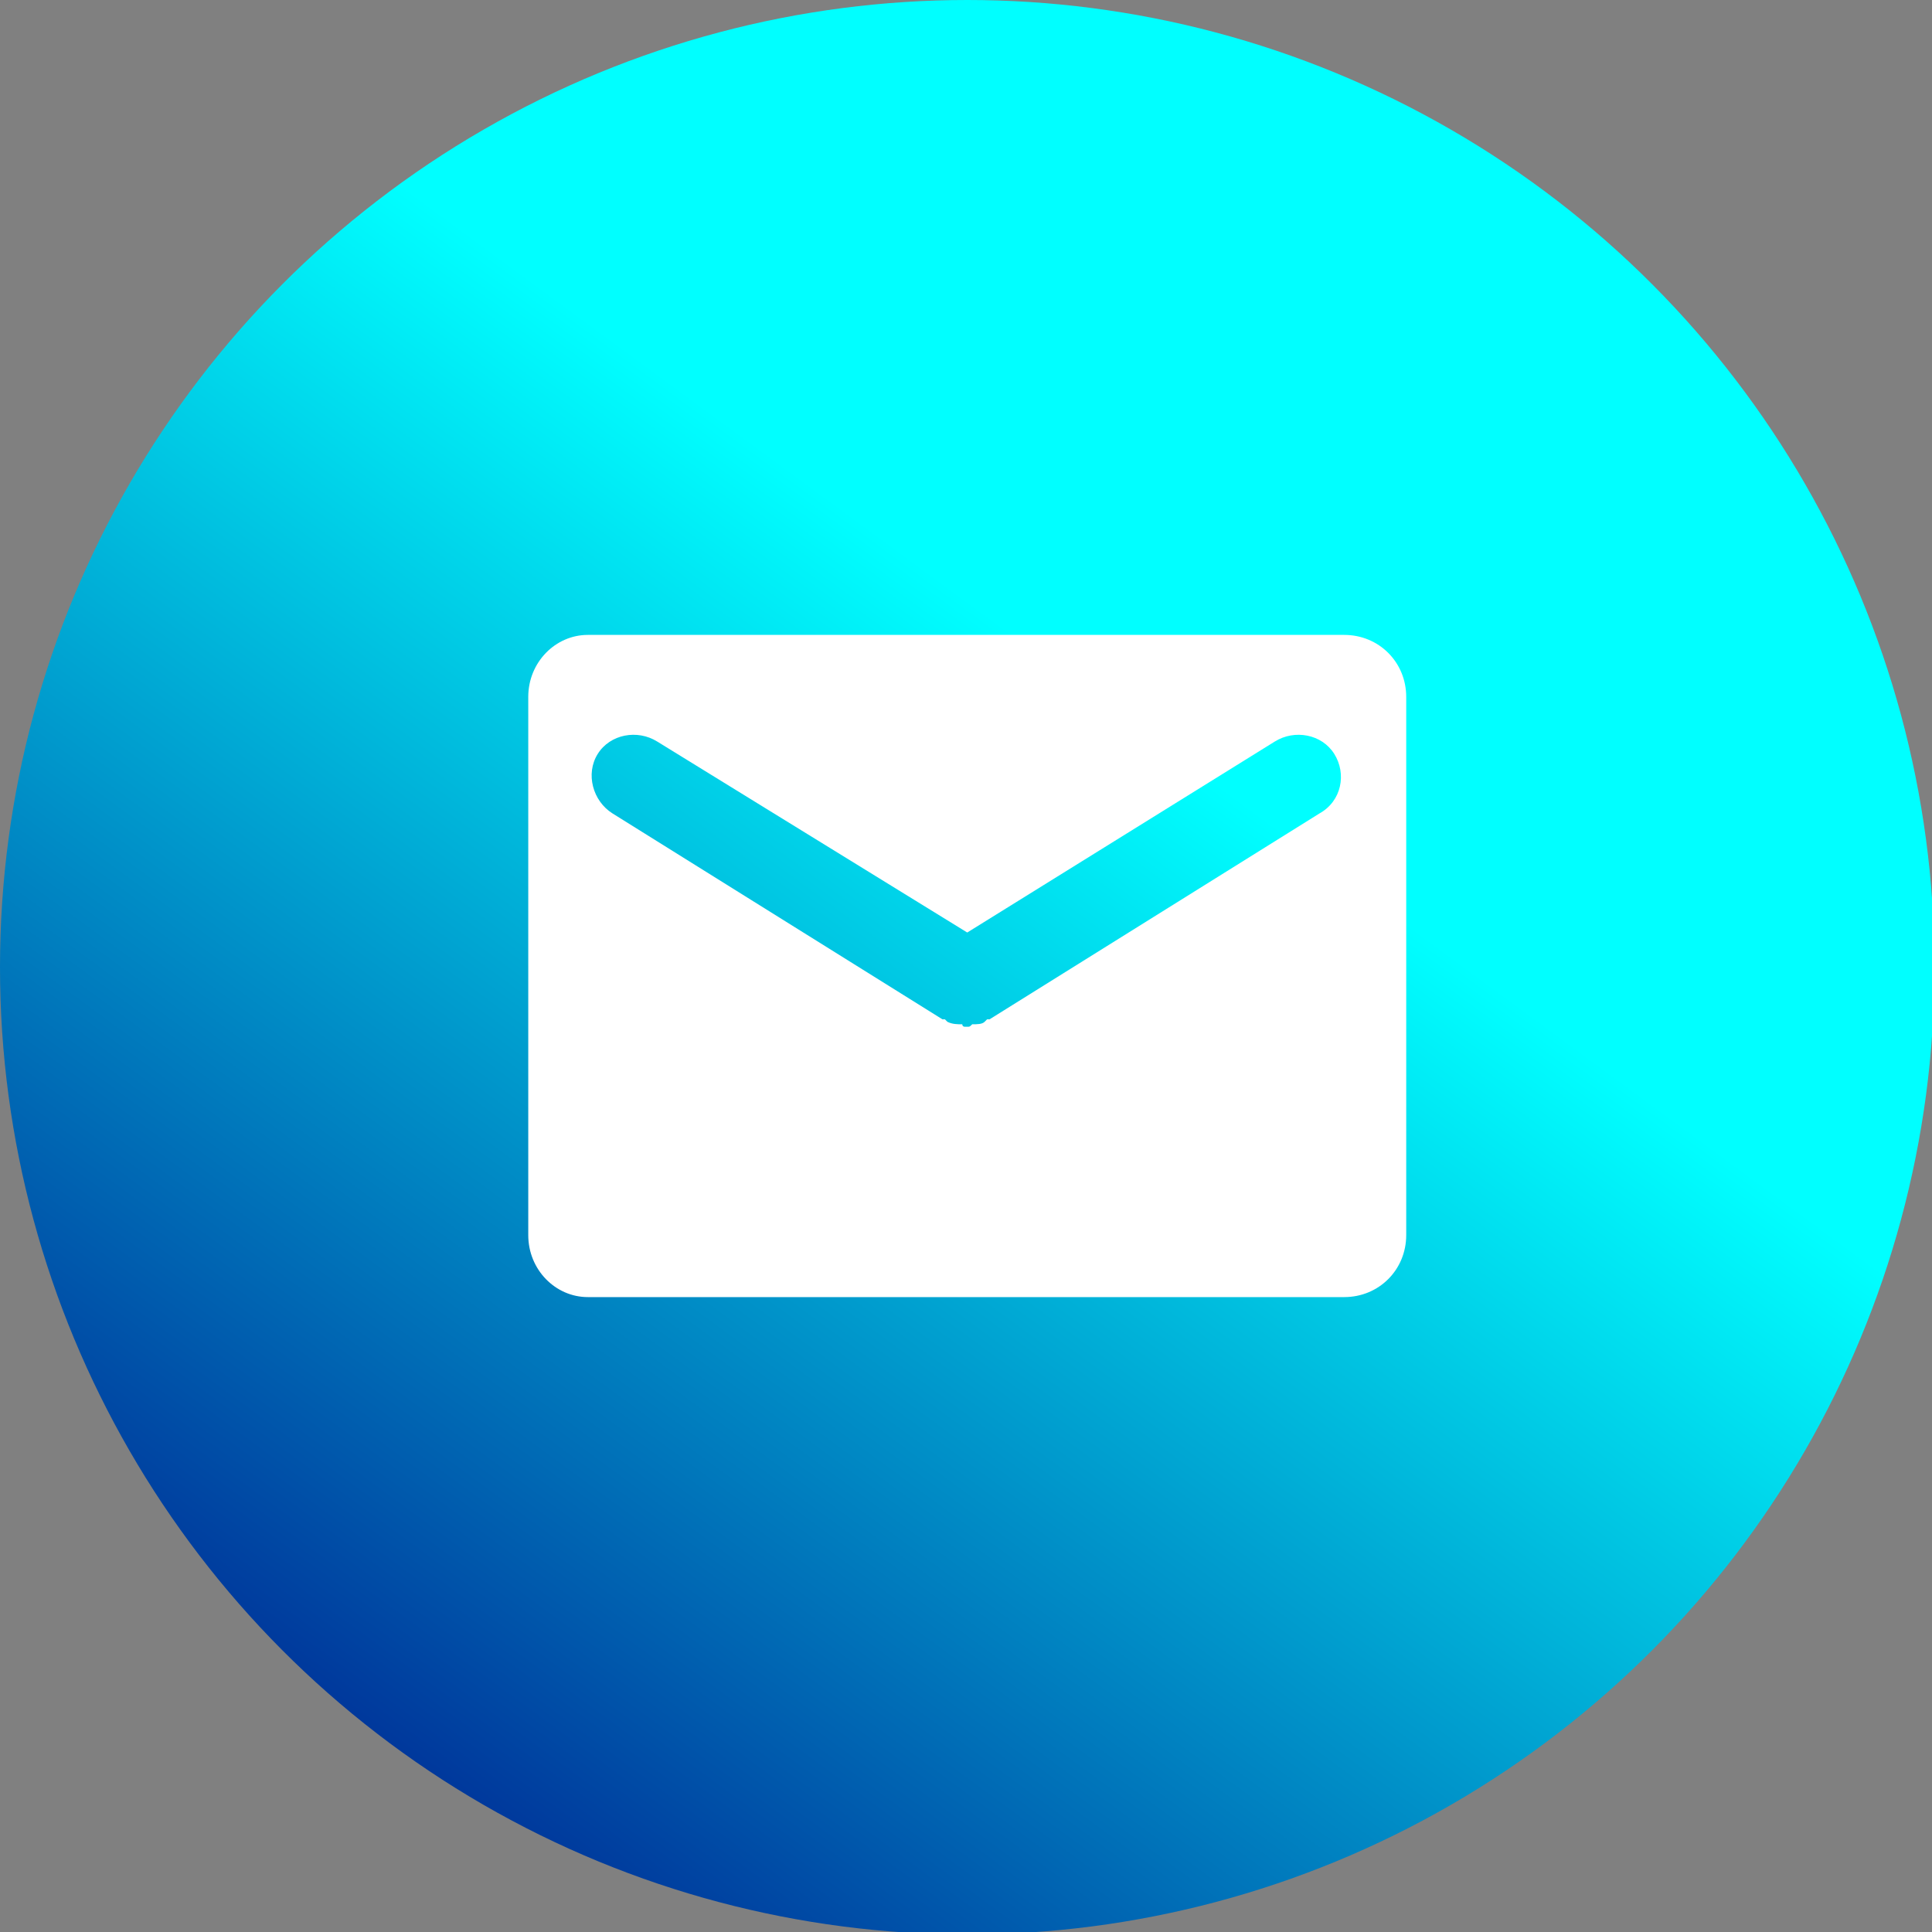 <?xml version="1.0" encoding="UTF-8"?>
<!DOCTYPE svg PUBLIC "-//W3C//DTD SVG 1.1//EN" "http://www.w3.org/Graphics/SVG/1.1/DTD/svg11.dtd">
<!-- Creator: CorelDRAW X7 -->
<svg xmlns="http://www.w3.org/2000/svg" xml:space="preserve" width="0.779in" height="0.779in" version="1.1" style="shape-rendering:geometricPrecision; text-rendering:geometricPrecision; image-rendering:optimizeQuality; fill-rule:evenodd; clip-rule:evenodd"
viewBox="0 0 779 779"
 xmlns:xlink="http://www.w3.org/1999/xlink">
 <rect x="0" y="0" width="779" height="779" fill="#808080" stroke="none"/>
 <defs>
  <style type="text/css">
   <![CDATA[
    .fil1 {fill:white}
    .fil0 {fill:url(#id0)}
   ]]>
  </style>
  <linearGradient id="id0" gradientUnits="userSpaceOnUse" x1="73.657" y1="819.756" x2="705.555" y2="-40.543">
   <stop offset="0" style="stop-opacity:1; stop-color:#000080"/>
   <stop offset="0.612" style="stop-opacity:1; stop-color:#00ffff"/>
   <stop offset="1" style="stop-opacity:1; stop-color:#00ffff"/>
  </linearGradient>
 </defs>
 <g id="Layer_x0020_1">
  <g id="_2140748499344">
   <circle class="fil0" cx="390" cy="390" r="390"/>
   <path class="fil1" d="M237 256l305 0c14,0 25,11 25,25l0 217c0,14 -11,25 -25,25l-305 0c-13,0 -24,-11 -24,-25l0 -217c0,-14 11,-25 24,-25zm10 72c-8,-5 -11,-16 -6,-24 5,-8 16,-10 24,-5l125 77 124 -77c8,-5 19,-3 24,5 5,8 3,19 -6,24l-133 83 0 0 -1 0 0 0 0 0 0 0 -1 1c-1,1 -3,1 -5,1l0 0c-1,1 -1,1 -2,1l0 0 -1 0 0 0c0,0 -1,0 -1,-1l0 0c-2,0 -4,0 -6,-1l-1 -1 0 0 0 0 0 0 -1 0 0 0 -133 -83z"/>
  </g>
 </g>
</svg>
